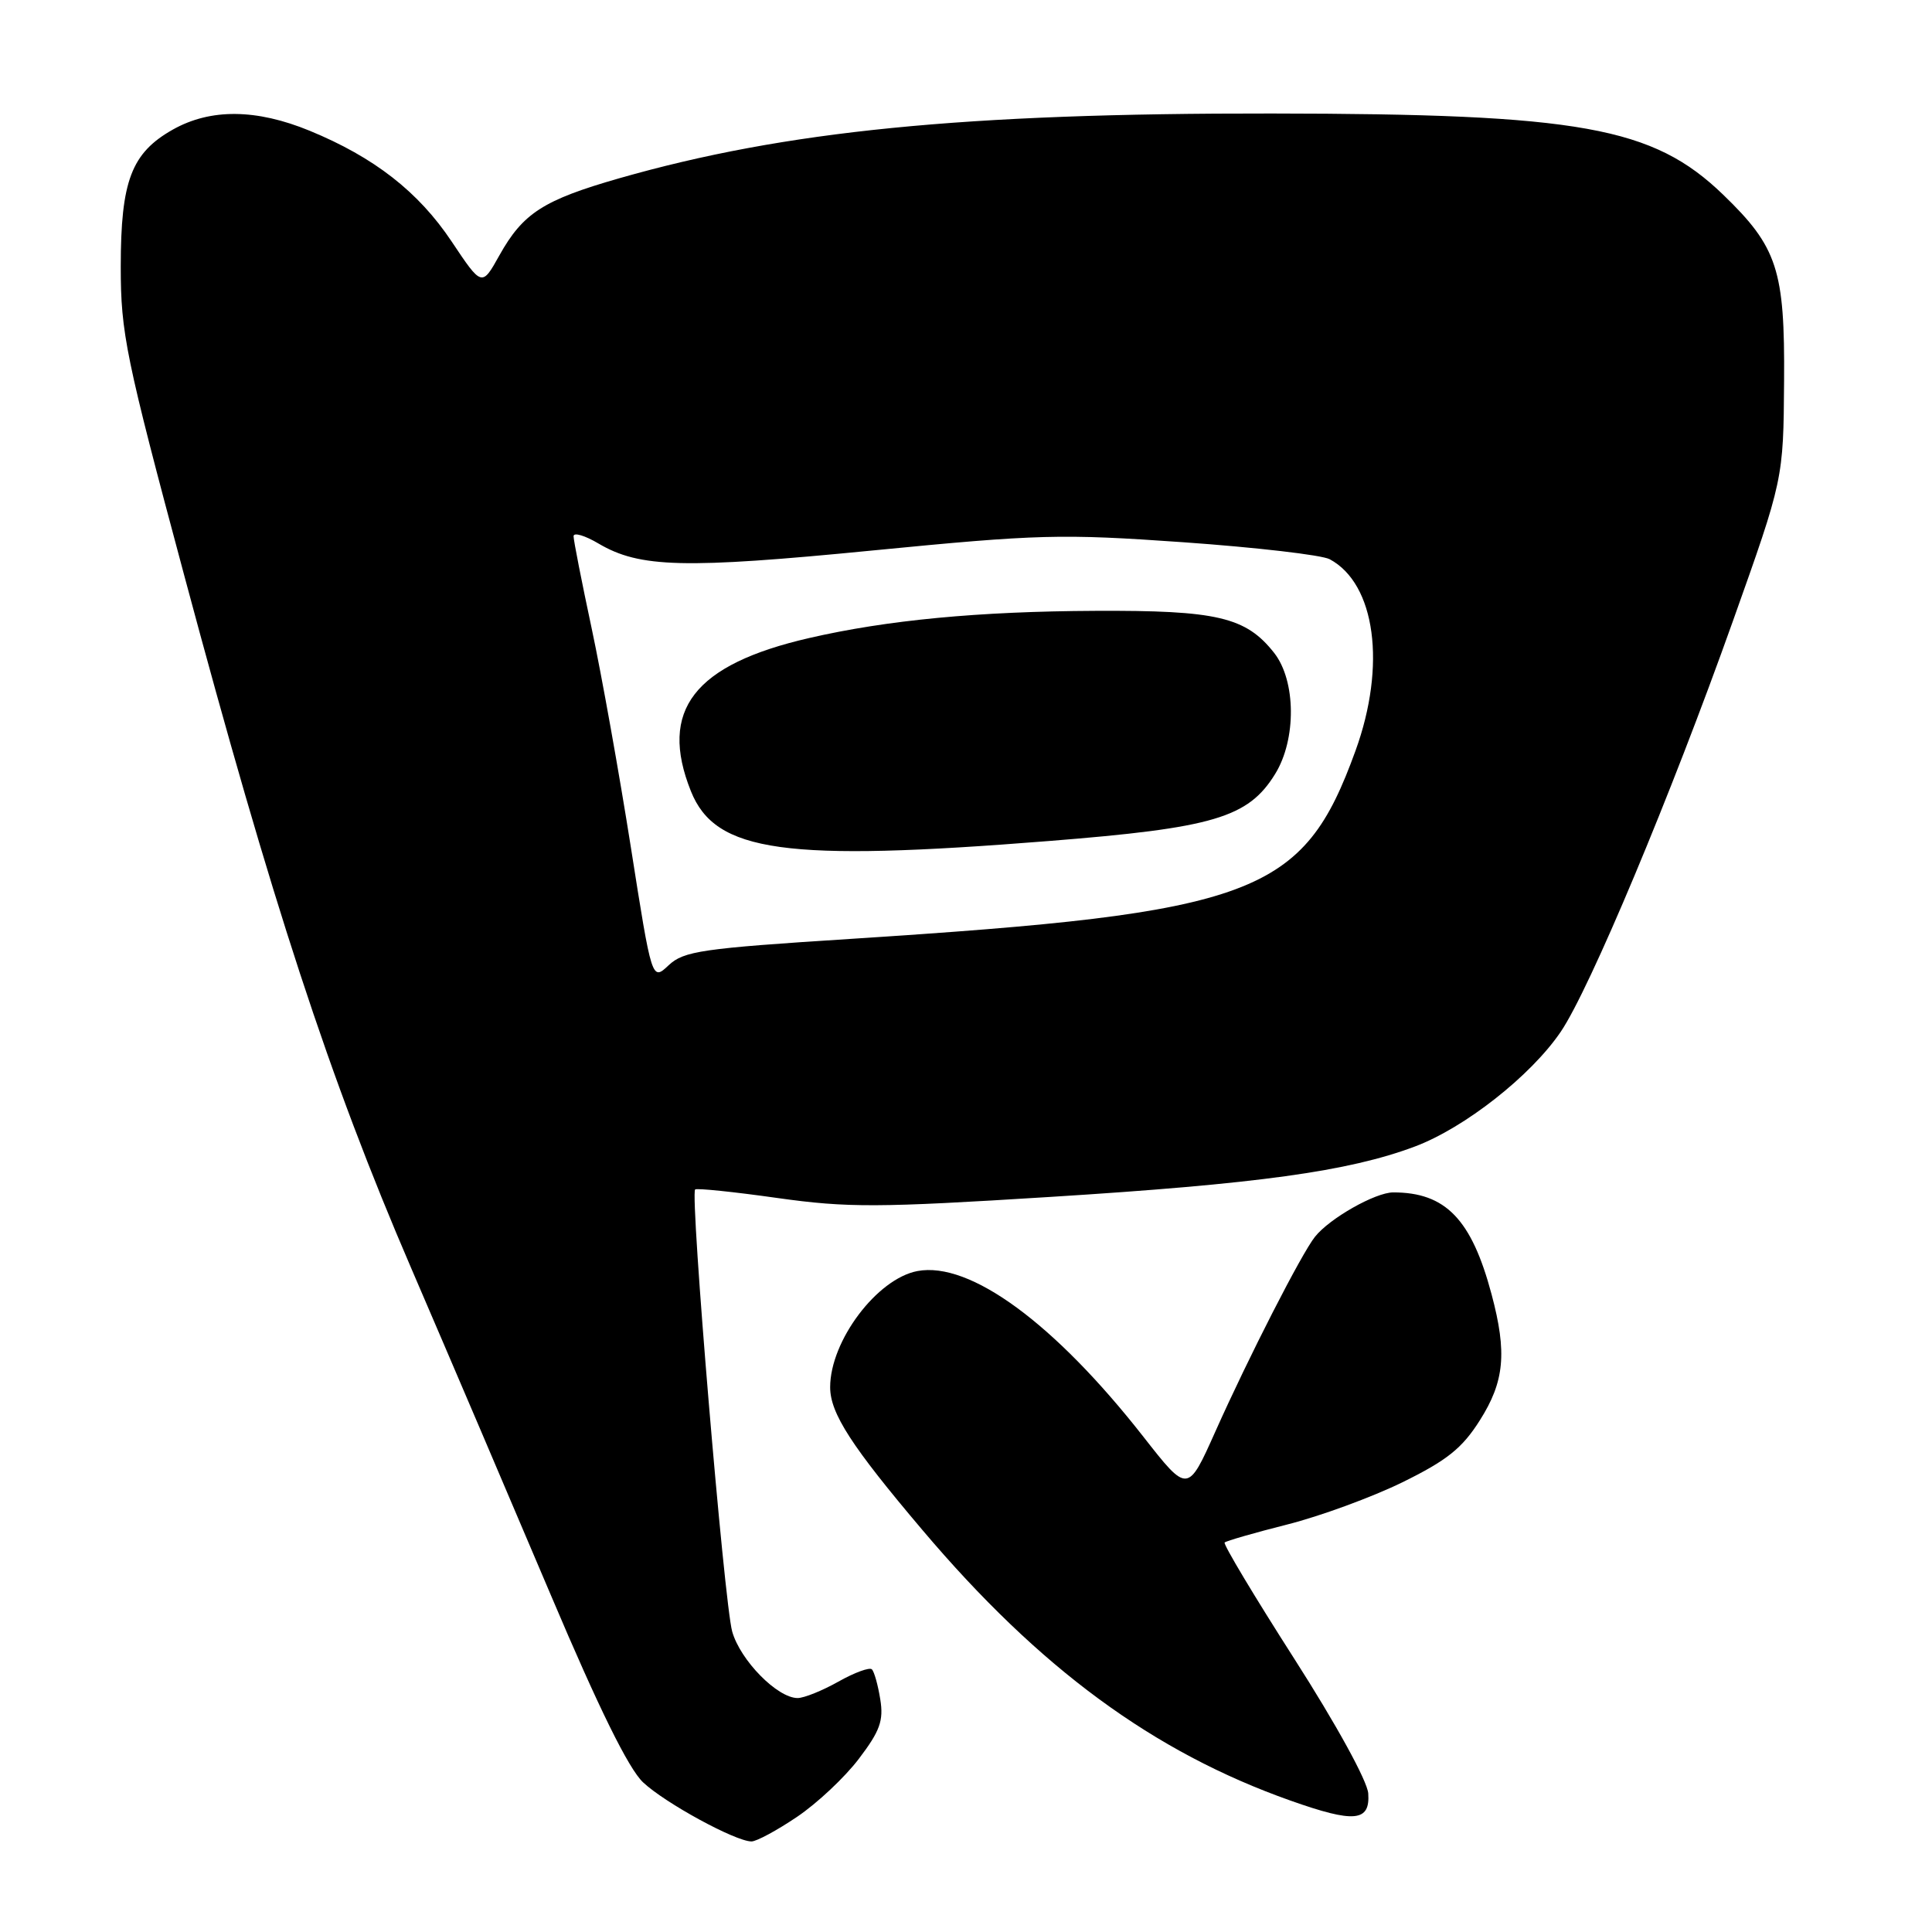 <?xml version="1.0" encoding="UTF-8" standalone="no"?>
<!DOCTYPE svg PUBLIC "-//W3C//DTD SVG 1.1//EN" "http://www.w3.org/Graphics/SVG/1.1/DTD/svg11.dtd" >
<svg xmlns="http://www.w3.org/2000/svg" xmlns:xlink="http://www.w3.org/1999/xlink" version="1.1" viewBox="0 0 256 256">
 <g >
 <path fill="currentColor"
d=" M 105.60 240.75 C 108.26 238.96 111.95 235.50 113.81 233.04 C 116.60 229.37 117.10 227.99 116.64 225.17 C 116.34 223.29 115.84 221.50 115.53 221.20 C 115.23 220.89 113.23 221.62 111.10 222.82 C 108.97 224.02 106.54 225.00 105.69 225.00 C 103.01 225.00 98.10 220.01 97.02 216.19 C 95.95 212.38 91.41 158.22 92.11 157.61 C 92.32 157.42 97.22 157.92 103.00 158.74 C 112.35 160.05 116.30 160.03 139.13 158.60 C 166.64 156.88 178.67 155.22 187.45 151.93 C 194.06 149.46 202.86 142.54 206.81 136.71 C 210.64 131.07 221.40 105.39 229.62 82.29 C 236.31 63.50 236.31 63.50 236.40 50.50 C 236.51 35.77 235.52 32.74 228.33 25.80 C 219.02 16.81 209.40 15.08 168.50 15.04 C 127.66 14.99 104.03 17.34 82.06 23.62 C 71.99 26.51 69.31 28.23 66.17 33.84 C 63.85 38.00 63.85 38.00 59.83 31.98 C 55.44 25.41 49.58 20.84 41.02 17.32 C 33.96 14.42 27.91 14.36 22.92 17.16 C 17.41 20.26 16.00 23.97 16.00 35.34 C 16.00 44.15 16.64 47.28 24.41 76.24 C 36.05 119.66 43.66 142.91 54.47 168.00 C 59.56 179.82 67.92 199.40 73.05 211.50 C 79.36 226.39 83.29 234.36 85.21 236.17 C 88.12 238.91 97.46 244.00 99.58 244.00 C 100.24 244.00 102.95 242.54 105.60 240.75 Z  M 181.30 237.64 C 181.18 235.98 177.04 228.45 171.49 219.78 C 166.21 211.53 162.06 204.61 162.27 204.39 C 162.49 204.18 166.23 203.10 170.58 202.00 C 174.94 200.90 181.80 198.38 185.83 196.41 C 191.73 193.51 193.74 191.91 196.08 188.21 C 199.35 183.06 199.71 179.24 197.64 171.50 C 194.99 161.56 191.55 157.99 184.60 158.00 C 182.23 158.01 176.19 161.43 174.24 163.88 C 172.46 166.11 165.46 179.80 161.04 189.69 C 157.38 197.88 157.38 197.88 151.50 190.37 C 139.71 175.32 128.52 167.12 121.57 168.42 C 116.21 169.43 110.00 177.68 110.00 183.81 C 110.00 187.27 112.82 191.63 122.23 202.74 C 137.74 221.07 152.84 232.17 171.00 238.59 C 179.47 241.59 181.56 241.39 181.30 237.64 Z  M 83.59 112.25 C 82.05 102.49 79.72 89.45 78.40 83.27 C 77.08 77.09 76.00 71.59 76.00 71.05 C 76.00 70.51 77.50 70.95 79.32 72.03 C 84.77 75.24 90.65 75.39 115.64 72.94 C 137.64 70.79 140.57 70.71 156.80 71.85 C 166.42 72.53 175.14 73.54 176.19 74.10 C 182.26 77.35 183.72 88.17 179.61 99.48 C 172.66 118.64 166.46 120.95 112.67 124.41 C 92.98 125.67 90.61 126.02 88.60 127.90 C 86.38 129.99 86.38 129.99 83.59 112.25 Z  M 138.96 111.44 C 160.79 109.71 165.39 108.35 168.96 102.56 C 171.80 97.97 171.73 90.20 168.83 86.51 C 165.09 81.76 161.27 80.86 145.13 80.94 C 129.66 81.01 117.56 82.16 107.23 84.54 C 91.95 88.05 87.26 94.12 91.55 104.84 C 94.80 112.95 103.98 114.23 138.96 111.44 Z "/>
</g>
</svg>